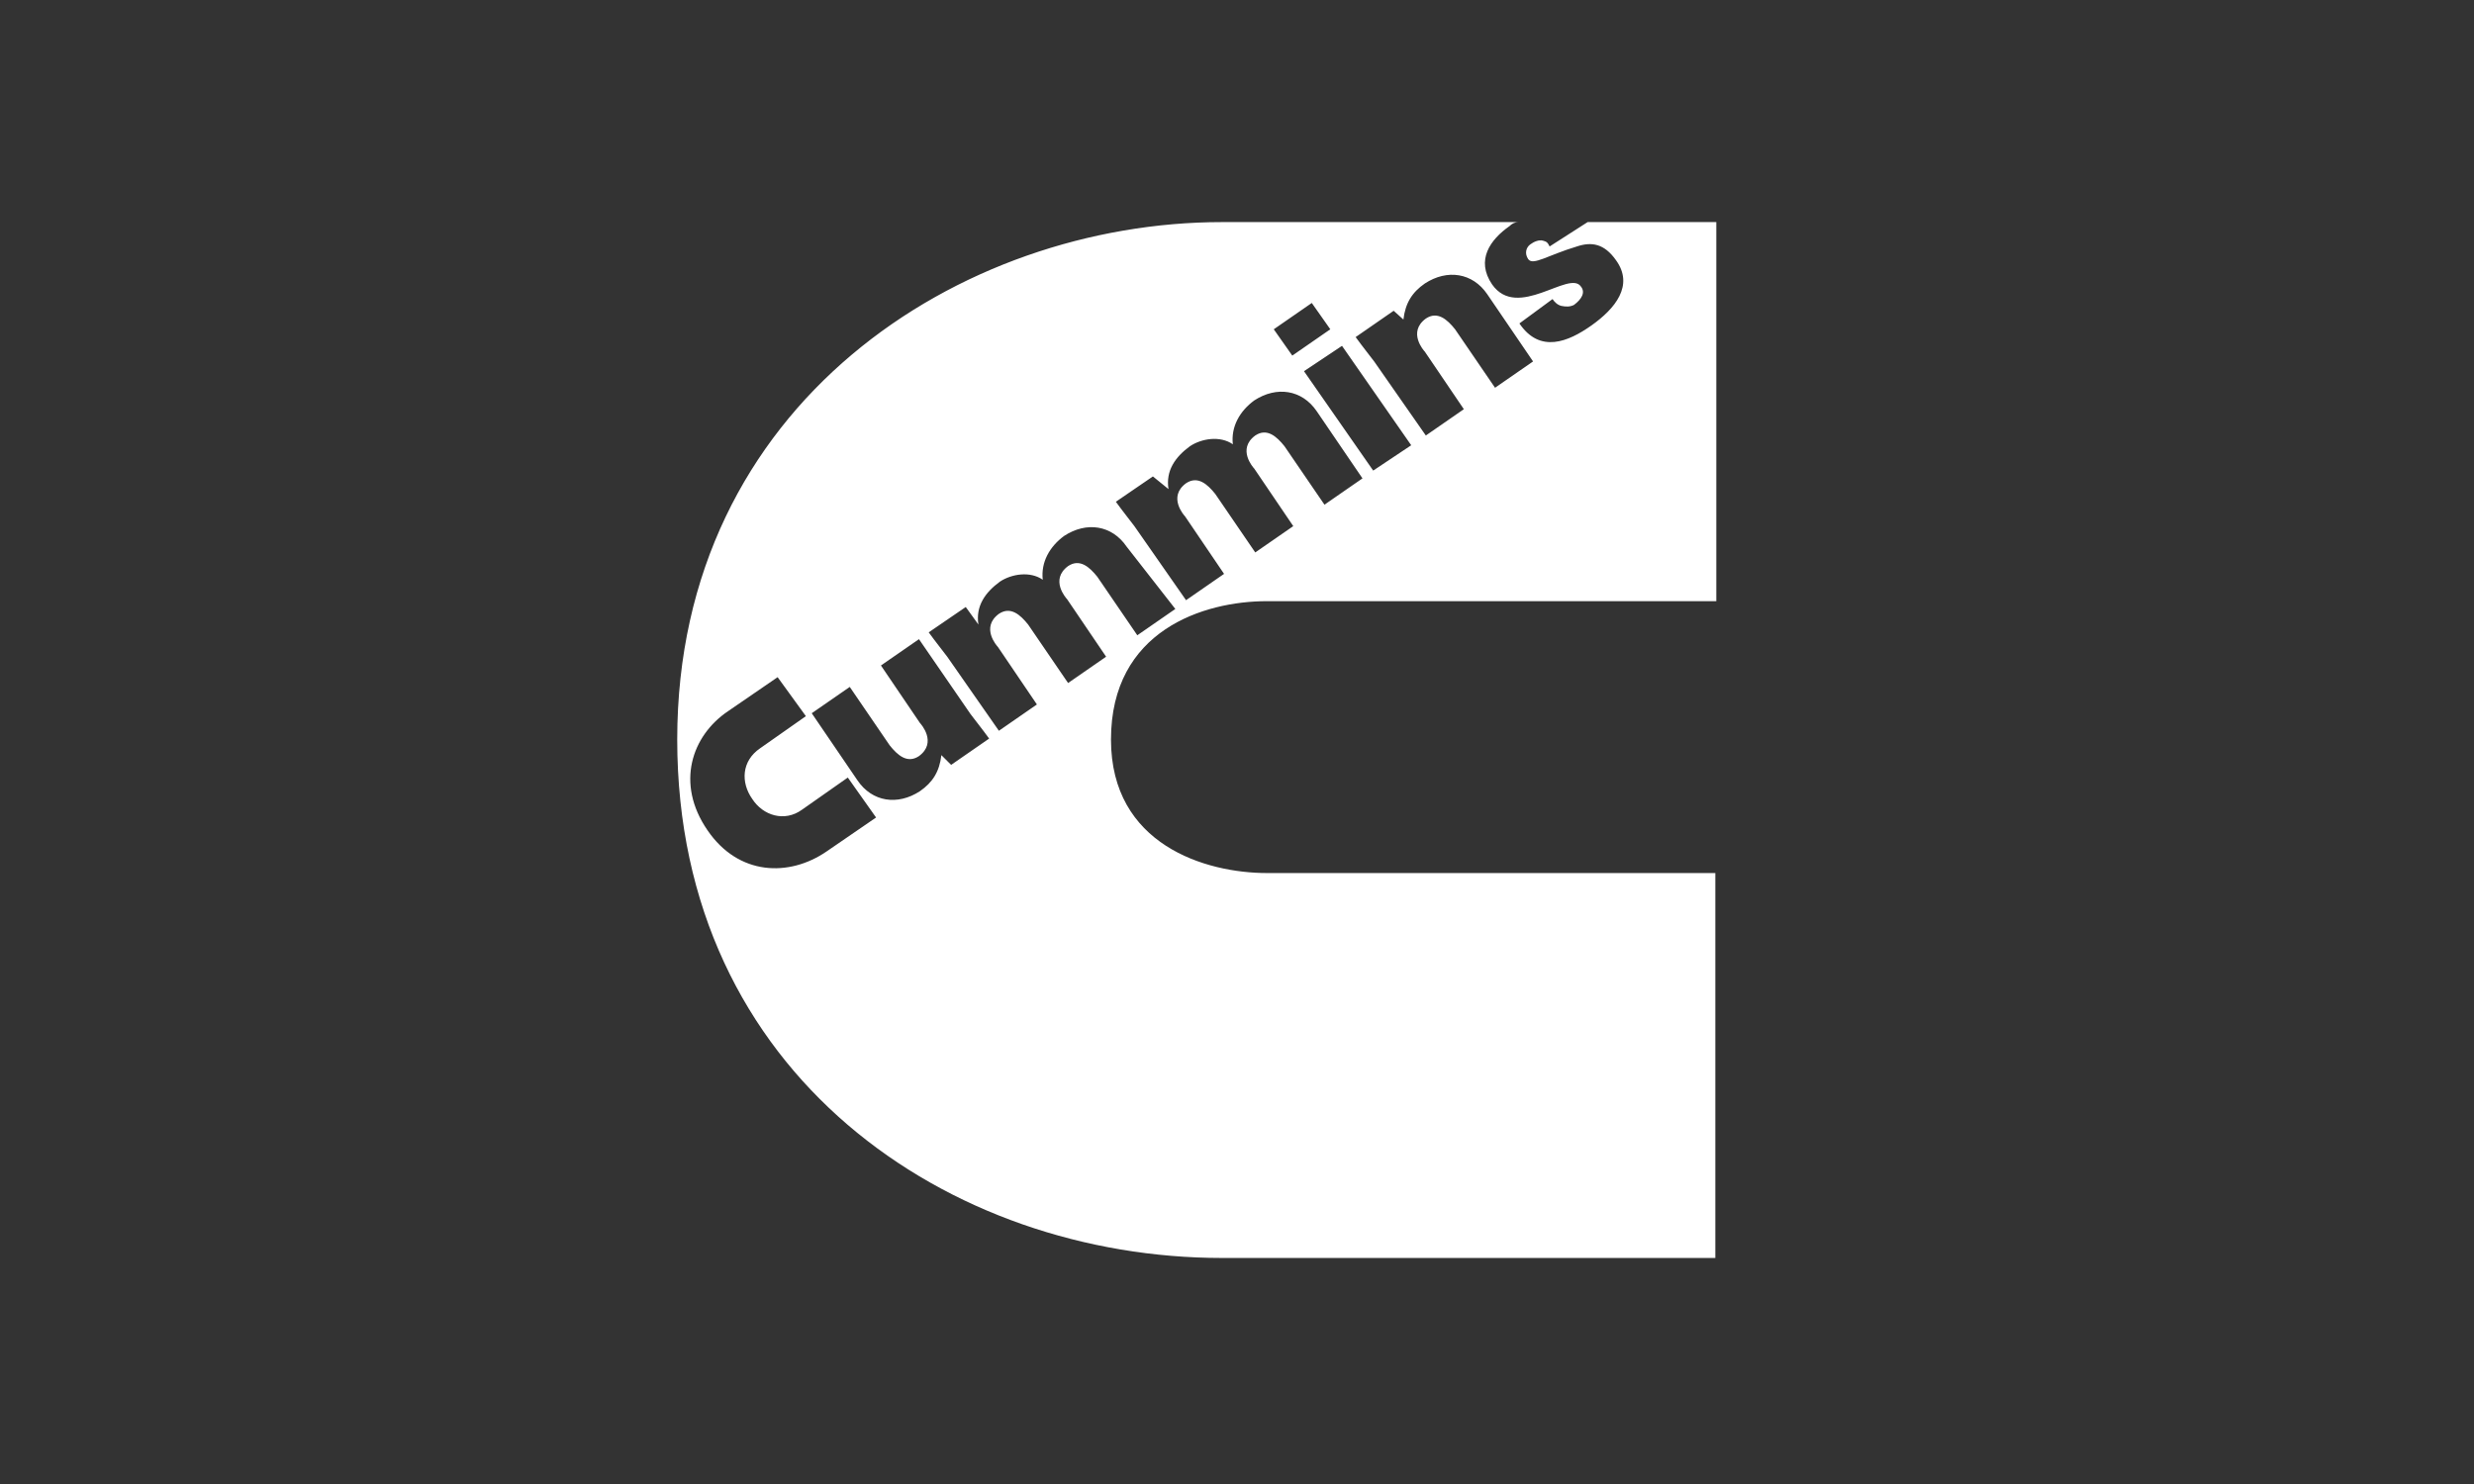 <?xml version="1.0" encoding="UTF-8"?>
<svg xmlns="http://www.w3.org/2000/svg" width="500" height="300" viewBox="0 0 500 300" fill="none">
  <rect x="0" y="0" width="500" height="300" fill="#333333" stroke="none"/>
  <path fill-rule="evenodd" clip-rule="evenodd" d="M157.159 136.895L147.112 143.79C139.823 148.715 136.474 158.368 142.975 167.824C149.279 177.083 159.523 177.28 167.009 172.158L177.056 165.263L171.343 157.186L162.084 163.687C158.538 166.248 154.204 164.869 152.037 161.52C149.673 158.171 149.87 153.837 153.613 151.276L162.872 144.775L157.159 136.895ZM306.878 44.897C306.09 44.897 305.499 45.291 305.105 45.685C301.165 48.443 298.21 52.58 301.559 57.505C306.681 64.794 317.121 54.55 319.485 57.899C320.47 59.081 319.682 60.46 318.106 61.642C317.318 62.036 316.53 62.036 315.545 61.839C314.757 61.642 314.166 61.051 313.772 60.46L307.075 65.385C311.212 71.492 316.924 69.128 321.652 65.779C326.38 62.43 330.32 57.702 326.577 52.58C324.213 49.231 321.652 48.837 318.697 49.822C312.787 51.595 309.833 53.762 308.848 52.383C308.06 51.201 308.454 50.019 309.242 49.428C310.03 48.837 311.015 48.443 311.803 48.64C312.591 48.837 312.788 49.034 313.181 49.822L320.864 44.897H346.868V121.529H256.052C243.247 121.529 224.532 127.439 224.532 149.503C224.532 170.779 243.641 176.492 256.052 176.492H346.671V254.306H246.99C192.028 254.306 136.868 217.467 136.868 149.503C136.868 81.539 194.195 44.897 246.99 44.897H305.893H306.878ZM192.225 154.625L199.908 149.306C198.332 147.139 197.347 145.957 196.165 144.381L185.724 129.212L178.041 134.531L185.921 146.154C186.118 146.351 189.467 150.094 185.724 152.852C183.36 154.428 181.39 152.655 179.814 150.685L171.737 138.865L164.054 144.184L173.313 157.777C176.268 162.111 181.39 162.899 185.921 159.944C188.482 158.171 189.861 156.004 190.255 152.655L192.225 154.625ZM195.18 122.711L187.694 127.833C189.27 130 190.255 131.182 191.437 132.758L201.878 147.73L209.56 142.411L201.681 130.788C201.484 130.591 198.135 126.848 201.878 124.09C204.242 122.514 206.212 124.287 207.787 126.257L215.864 138.077L223.547 132.758L215.667 121.135C215.47 120.938 212.121 117.195 215.864 114.437C218.228 112.861 220.198 114.634 221.774 116.604L229.851 128.424L237.534 123.105L227.684 110.497C224.729 106.163 219.607 105.375 215.076 108.33C212.121 110.497 210.348 113.649 210.742 117.195C208.181 115.422 204.439 116.013 202.075 117.589C199.12 119.756 197.15 122.514 197.741 126.257L195.18 122.711ZM233.003 96.314L225.517 101.435C227.093 103.602 228.078 104.784 229.26 106.36L239.701 121.332L247.384 116.013L239.504 104.39C239.307 104.193 235.958 100.45 239.701 97.692C242.065 96.117 244.035 97.889 245.611 99.859L253.688 111.679L261.371 106.36L253.491 94.737C253.294 94.54 249.945 90.797 253.688 88.04C256.052 86.464 258.022 88.237 259.598 90.207L267.675 102.026L275.358 96.707L266.099 83.115C263.144 78.781 258.022 77.993 253.491 80.948C250.536 83.115 248.763 86.267 249.157 89.812C246.596 88.04 242.853 88.631 240.489 90.207C237.534 92.374 235.564 95.132 236.155 98.874L233.003 96.314ZM285.208 90.01L271.221 69.916L263.538 75.038L277.525 95.132L285.208 90.01ZM268.857 66.567L265.114 61.248L257.431 66.567L261.174 71.886L268.857 66.567ZM281.662 62.824L273.979 68.143C275.555 70.31 276.54 71.492 277.722 73.068L288.163 88.04L295.846 82.721L287.966 71.098C287.769 70.901 284.42 67.158 288.163 64.4C290.527 62.824 292.497 64.597 294.073 66.567L302.15 78.387L309.833 73.068L300.574 59.475C297.619 55.141 292.497 54.353 287.966 57.308C285.405 59.081 284.026 61.248 283.632 64.597L281.662 62.824Z" fill="white"></path>
</svg>
